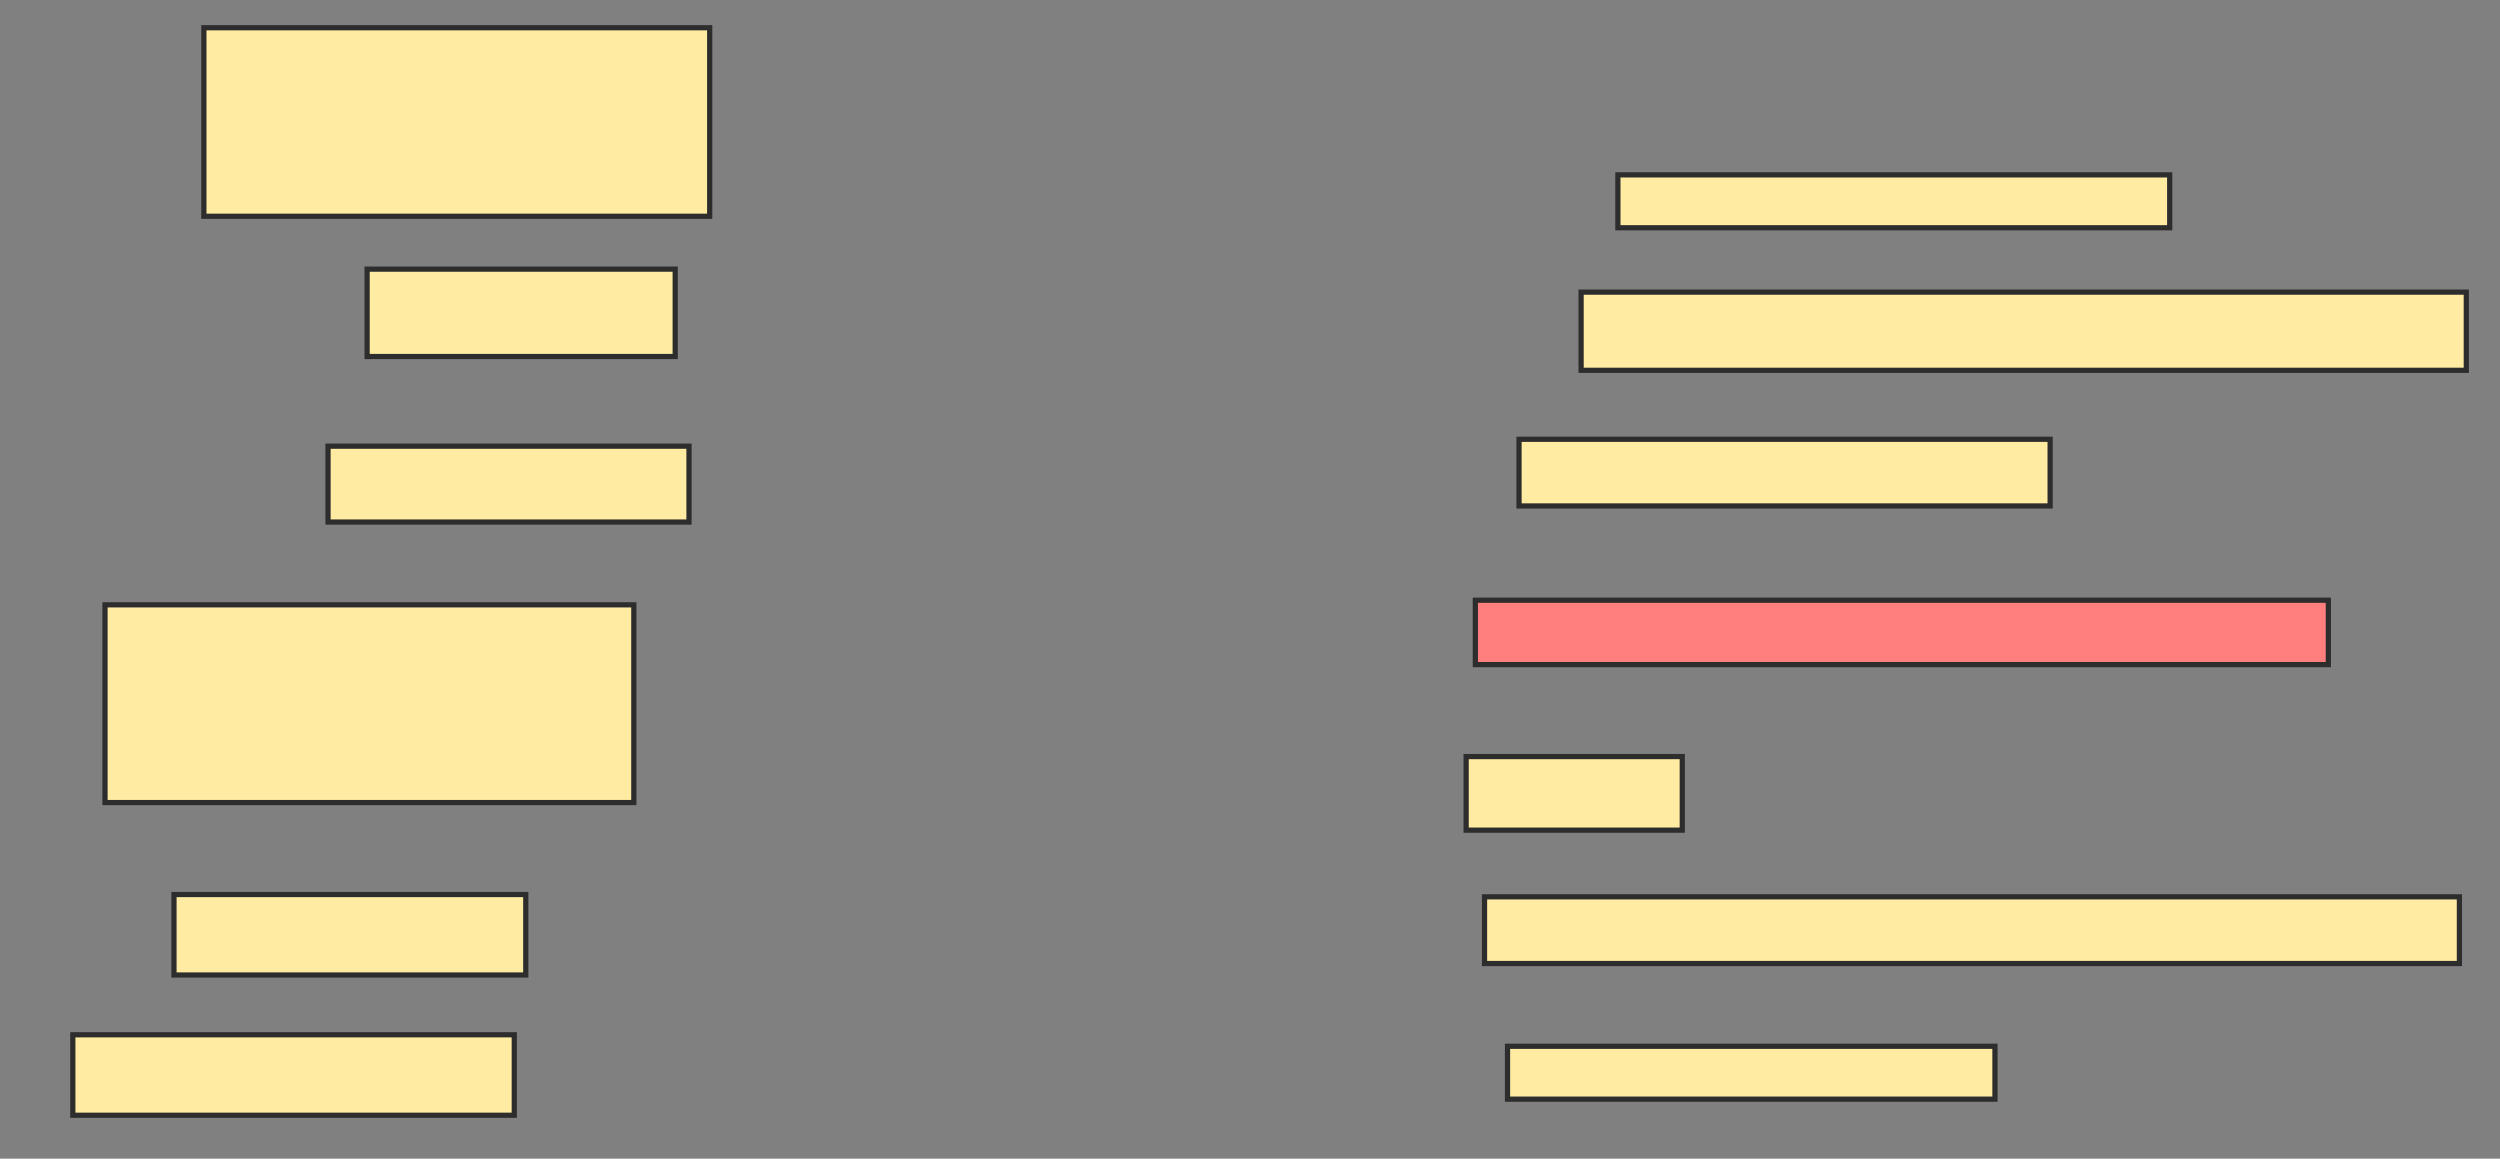 <svg xmlns="http://www.w3.org/2000/svg" width="479" height="222">
 <rect width="100%" height="100%" fill="#808080" stroke="none"/>
 <!-- Created with Image Occlusion Enhanced -->
 <g>
  <title>Labels</title>
 </g>
 <g>
  <title>Masks</title>
  <rect id="76f948734bfa4626ba2f63ee51ee0479-ao-1" height="36.123" width="96.916" y="5.313" x="39.062" stroke-linecap="null" stroke-linejoin="null" stroke-dasharray="null" stroke="#2D2D2D" fill="#FFEBA2"/>
  <rect id="76f948734bfa4626ba2f63ee51ee0479-ao-2" height="16.74" width="59.031" y="51.568" x="70.339" stroke-linecap="null" stroke-linejoin="null" stroke-dasharray="null" stroke="#2D2D2D" fill="#FFEBA2"/>
  <rect id="76f948734bfa4626ba2f63ee51ee0479-ao-3" height="14.537" width="69.163" y="85.489" x="62.85" stroke-linecap="null" stroke-linejoin="null" stroke-dasharray="null" stroke="#2D2D2D" fill="#FFEBA2"/>
  <rect id="76f948734bfa4626ba2f63ee51ee0479-ao-4" height="37.885" width="101.322" y="115.885" x="20.119" stroke-linecap="null" stroke-linejoin="null" stroke-dasharray="null" stroke="#2D2D2D" fill="#FFEBA2"/>
  <rect id="76f948734bfa4626ba2f63ee51ee0479-ao-5" height="15.418" width="67.401" y="171.392" x="33.335" stroke-linecap="null" stroke-linejoin="null" stroke-dasharray="null" stroke="#2D2D2D" fill="#FFEBA2"/>
  <rect id="76f948734bfa4626ba2f63ee51ee0479-ao-6" height="15.418" width="84.582" y="198.264" x="13.952" stroke-linecap="null" stroke-linejoin="null" stroke-dasharray="null" stroke="#2D2D2D" fill="#FFEBA2"/>
  <rect id="76f948734bfa4626ba2f63ee51ee0479-ao-7" height="10.132" width="105.727" y="33.507" x="309.987" stroke-linecap="null" stroke-linejoin="null" stroke-dasharray="null" stroke="#2D2D2D" fill="#FFEBA2"/>
  <rect id="76f948734bfa4626ba2f63ee51ee0479-ao-8" height="14.978" width="169.604" y="55.974" x="302.938" stroke-linecap="null" stroke-linejoin="null" stroke-dasharray="null" stroke="#2D2D2D" fill="#FFEBA2"/>
  <rect id="76f948734bfa4626ba2f63ee51ee0479-ao-9" height="12.775" width="101.762" y="84.167" x="291.044" stroke-linecap="null" stroke-linejoin="null" stroke-dasharray="null" stroke="#2D2D2D" fill="#FFEBA2"/>
  <rect id="76f948734bfa4626ba2f63ee51ee0479-ao-10" height="12.335" width="163.436" y="115.004" x="282.674" stroke-linecap="null" stroke-linejoin="null" stroke-dasharray="null" stroke="#2D2D2D" fill="#FF7E7E" class="qshape"/>
  <rect id="76f948734bfa4626ba2f63ee51ee0479-ao-11" height="14.097" width="41.41" y="144.96" x="280.912" stroke-linecap="null" stroke-linejoin="null" stroke-dasharray="null" stroke="#2D2D2D" fill="#FFEBA2"/>
  <rect id="76f948734bfa4626ba2f63ee51ee0479-ao-12" height="12.775" width="186.784" y="171.833" x="284.436" stroke-linecap="null" stroke-linejoin="null" stroke-dasharray="null" stroke="#2D2D2D" fill="#FFEBA2"/>
  <rect id="76f948734bfa4626ba2f63ee51ee0479-ao-13" height="10.132" width="93.392" y="200.467" x="288.841" stroke-linecap="null" stroke-linejoin="null" stroke-dasharray="null" stroke="#2D2D2D" fill="#FFEBA2"/>
 </g>
</svg>